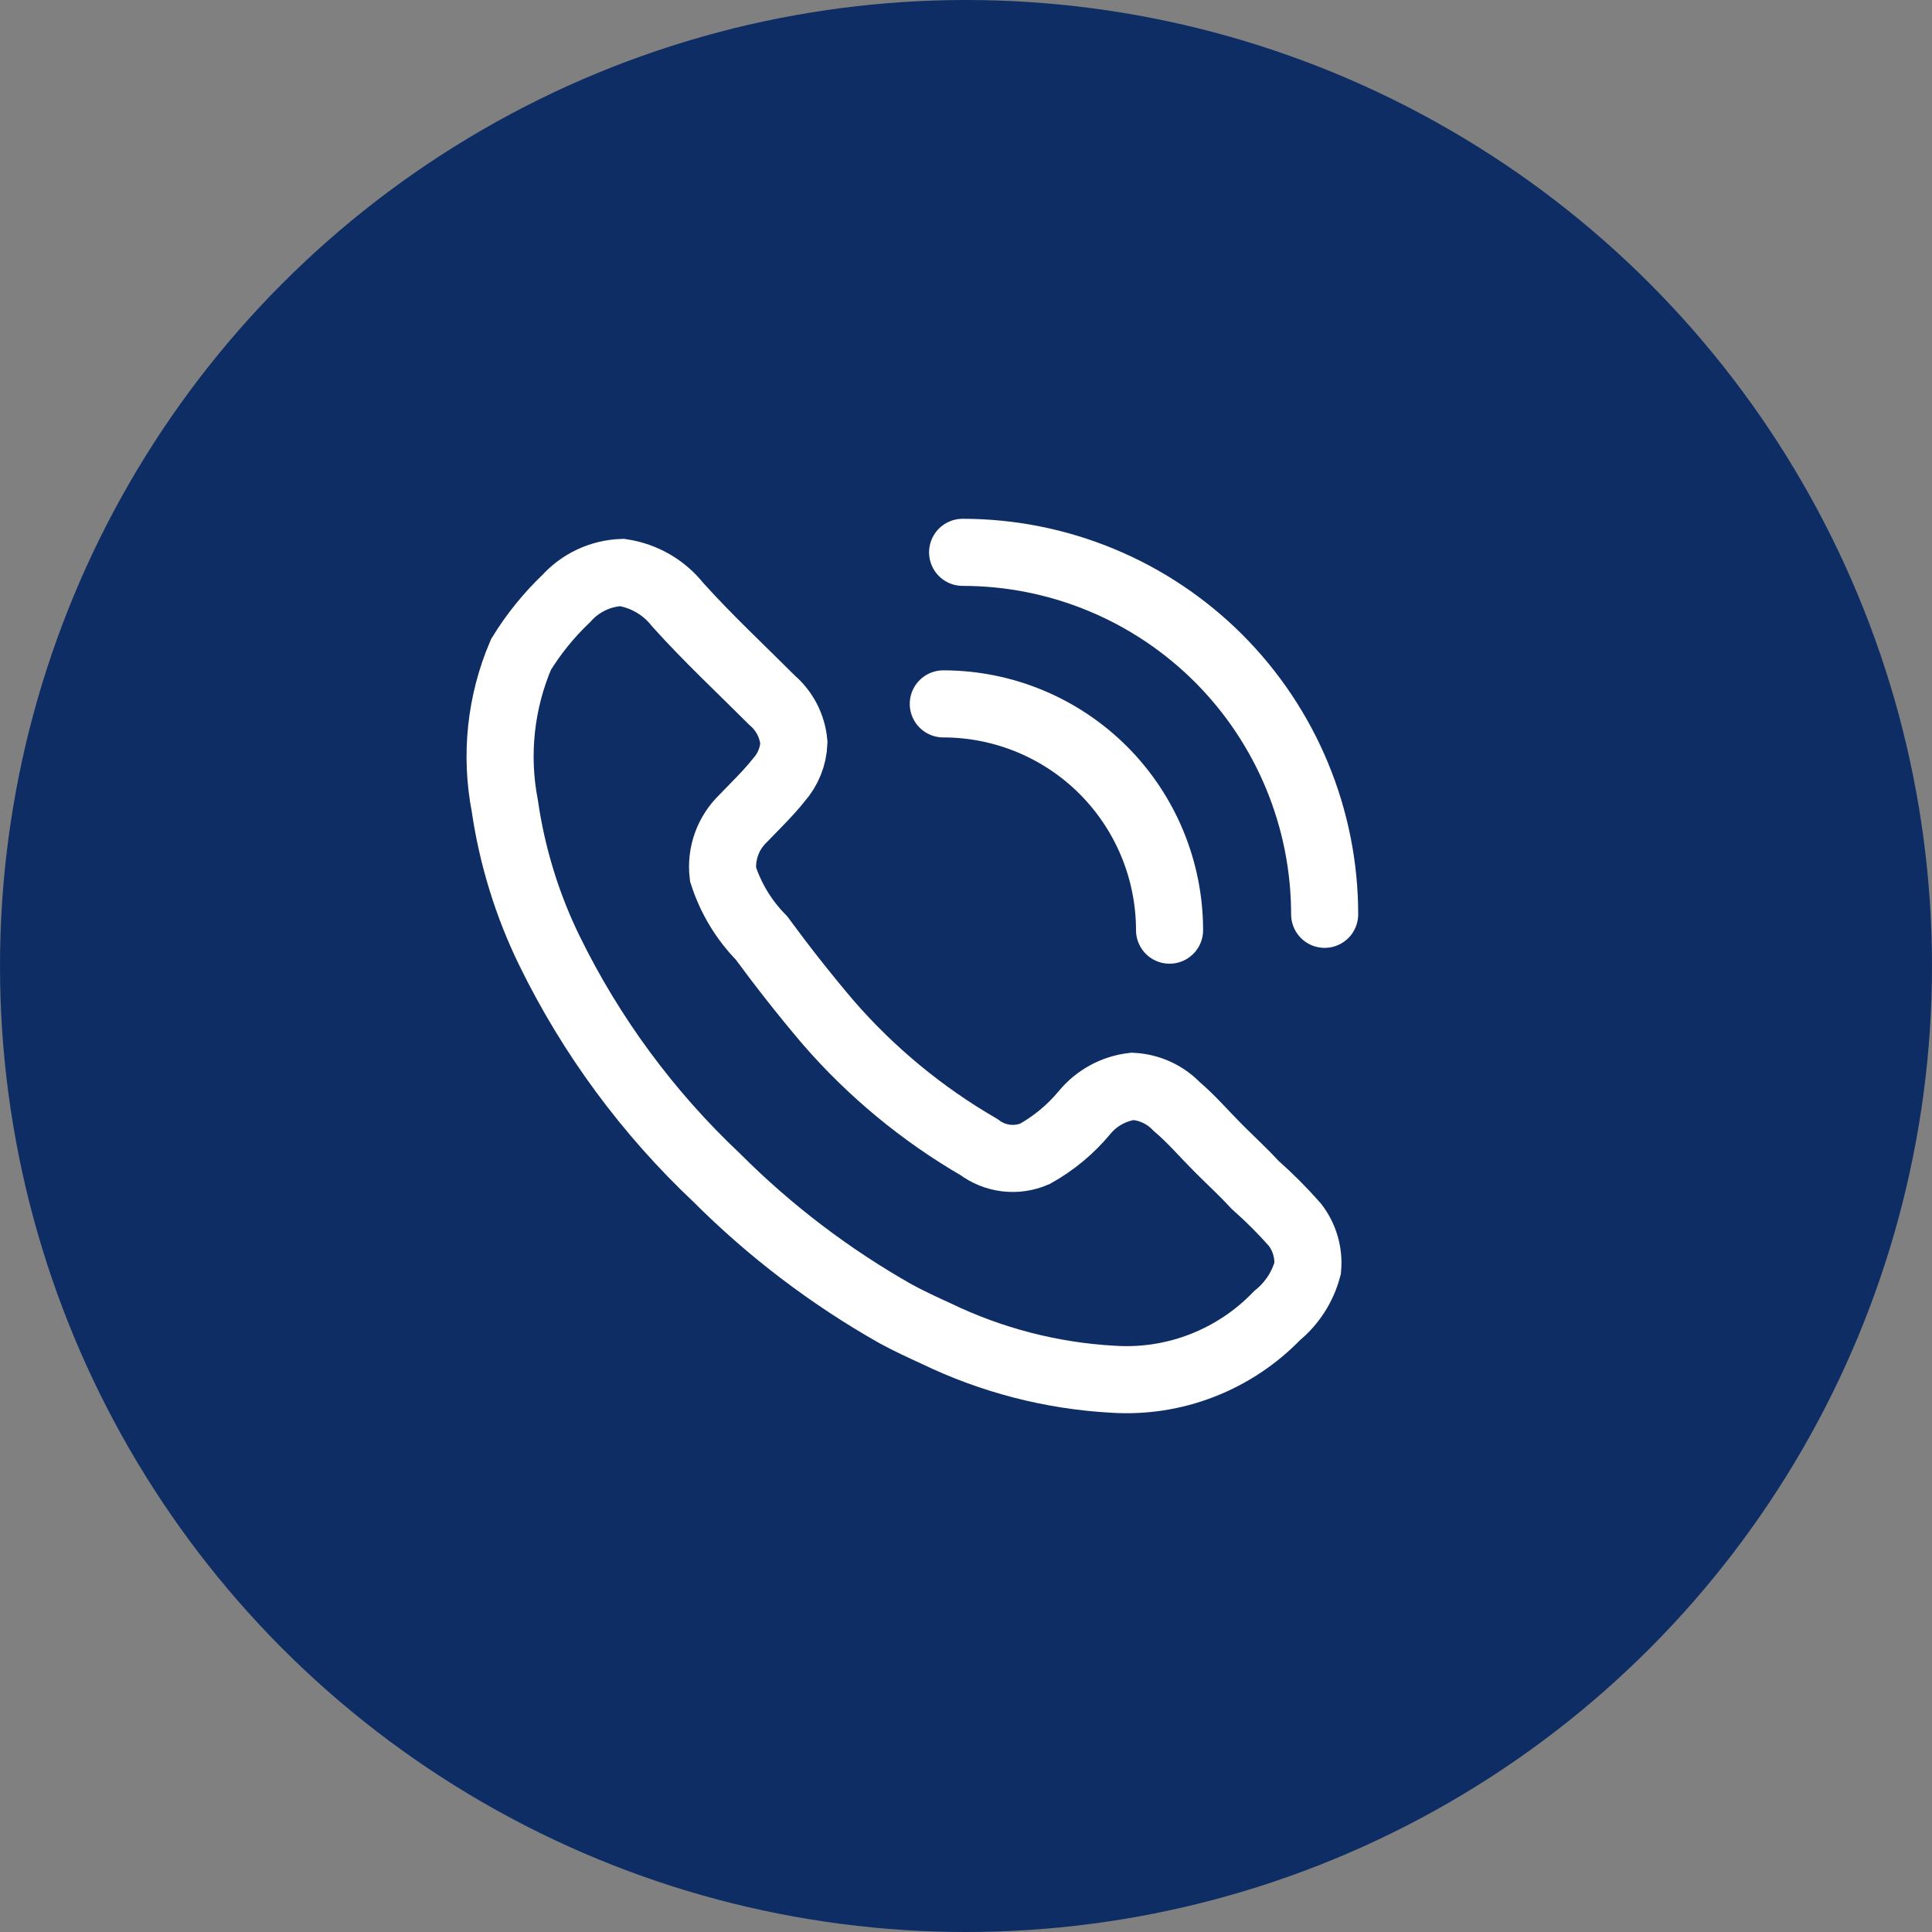 <svg width="36" height="36" viewBox="0 0 36 36" fill="none" xmlns="http://www.w3.org/2000/svg">
<rect x="0" y="0" width="36" height="36" fill="#808080" stroke="none"/>
<circle cx="18" cy="18" r="18" fill="#0E2D65"/>
<path d="M21.793 17.332C21.792 16.214 21.348 15.142 20.558 14.351C19.767 13.561 18.695 13.116 17.577 13.116M24.683 17.037C24.683 16.151 24.508 15.274 24.169 14.456C23.83 13.637 23.333 12.894 22.707 12.267C22.08 11.641 21.337 11.144 20.518 10.805C19.7 10.466 18.823 10.292 17.937 10.292M17.442 24.848C17.192 24.734 16.943 24.619 16.694 24.484C15.472 23.793 14.349 22.94 13.357 21.947C12.071 20.736 11.014 19.302 10.238 17.715C9.822 16.863 9.542 15.951 9.406 15.013C9.223 14.065 9.328 13.083 9.708 12.195C9.942 11.814 10.225 11.464 10.549 11.155C10.681 11.008 10.841 10.889 11.02 10.805C11.199 10.721 11.393 10.674 11.59 10.667C12.001 10.729 12.373 10.944 12.63 11.27C13.192 11.894 13.794 12.455 14.387 13.048C14.62 13.248 14.766 13.531 14.793 13.838C14.783 14.096 14.683 14.342 14.512 14.534C14.314 14.784 14.075 15.013 13.847 15.251C13.709 15.384 13.603 15.547 13.538 15.727C13.473 15.908 13.45 16.101 13.472 16.291C13.615 16.737 13.861 17.144 14.189 17.477C14.583 18.014 14.996 18.538 15.427 19.046C16.23 19.973 17.182 20.76 18.243 21.375C18.39 21.486 18.564 21.556 18.747 21.578C18.93 21.6 19.115 21.573 19.284 21.5C19.637 21.303 19.951 21.042 20.209 20.731C20.433 20.459 20.753 20.284 21.103 20.242C21.415 20.259 21.708 20.392 21.925 20.617C22.205 20.855 22.444 21.136 22.704 21.396C22.964 21.656 23.172 21.844 23.391 22.082C23.652 22.313 23.898 22.559 24.128 22.82C24.307 23.051 24.392 23.341 24.367 23.631C24.275 23.978 24.075 24.288 23.796 24.515C23.403 24.923 22.926 25.24 22.398 25.445C21.871 25.65 21.304 25.737 20.739 25.7C19.595 25.637 18.474 25.347 17.442 24.848Z" stroke="white" stroke-width="1.25" stroke-miterlimit="10" stroke-linecap="round"/>
</svg>
